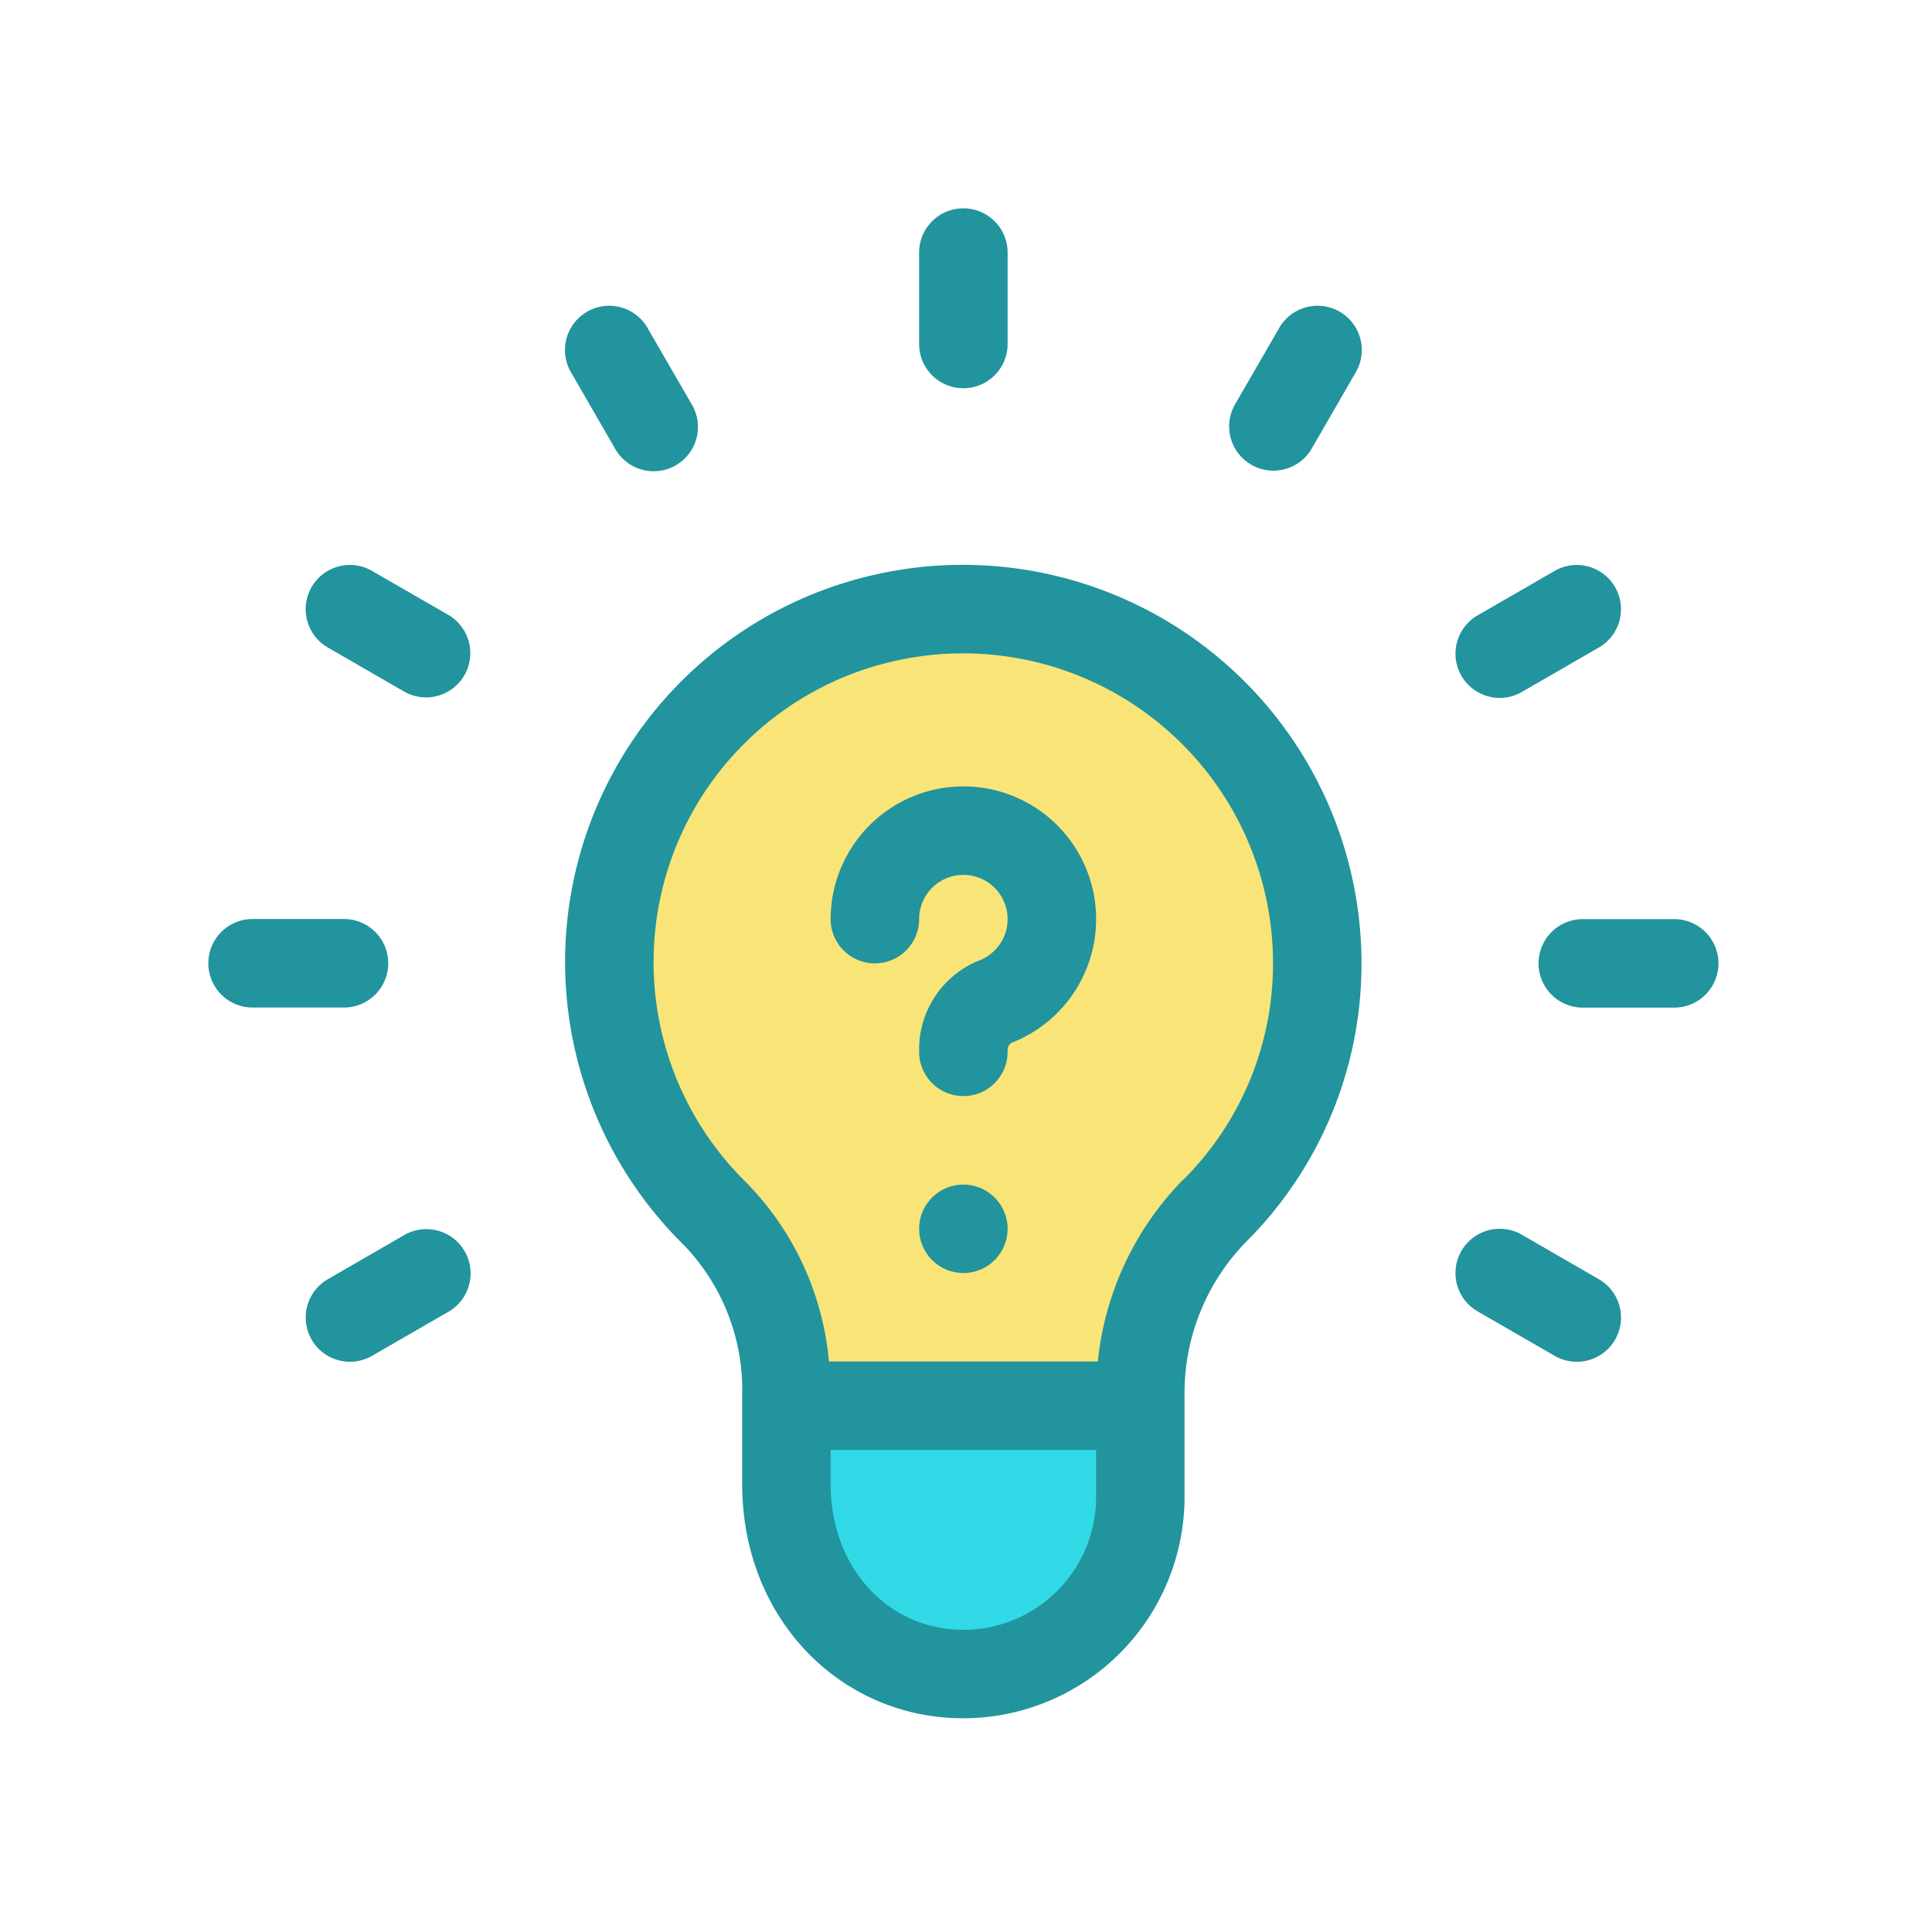 <svg xmlns="http://www.w3.org/2000/svg" width="102" height="102" viewBox="0 0 102 102">
  <g id="Grupo_56786" data-name="Grupo 56786" transform="translate(-218 -658)">
    <g id="Grupo_56783" data-name="Grupo 56783" transform="translate(229 669)">
      <path id="Trazado_104977" data-name="Trazado 104977" d="M518.331,59.566h17.412s1.786,7.038,0,9.081-5.25,4.871-8.727,4.573-6.216-3.491-7-4.573S518.331,59.566,518.331,59.566Z" transform="translate(-487.159 3.942)" fill="#31d9e7"/>
      <path id="Trazado_104978" data-name="Trazado 104978" d="M529.775,40.532s22.1-.208,20.991,21.338a33.032,33.032,0,0,1-6.6,13.054c-4.959,5.631-2.714,7.43-2.714,7.43H524.036s-2.507-4.638-5.94-10.193-3.948-5.98-3.861-14.963S520.584,41.4,529.775,40.532Z" transform="translate(-492.25 -19.674)" fill="#f9e478"/>
      <g id="Grupo_56782" data-name="Grupo 56782">
        <path id="Trazado_104979" data-name="Trazado 104979" d="M528.872,40.2a20.956,20.956,0,0,0-9.785,35.324,11.022,11.022,0,0,1,3.079,7.869v4.759c0,7.081,5.176,12.355,11.676,12.355A11.691,11.691,0,0,0,545.52,88.834V83.4a11.408,11.408,0,0,1,3.233-8.028,20.734,20.734,0,0,0,6.11-14.726A21.05,21.05,0,0,0,528.872,40.2Zm4.97,55.636c-3.993,0-7.007-3.3-7.007-7.683V86.342H540.85v2.492a7.016,7.016,0,0,1-7.009,7.007Zm11.6-23.762a16.024,16.024,0,0,0-4.5,9.595H526.747A15.466,15.466,0,0,0,522.36,72.2a16.287,16.287,0,0,1,7.56-27.442,16.364,16.364,0,0,1,20.271,15.9,16.092,16.092,0,0,1-4.746,11.427Z" transform="translate(-493.982 -20.791)" fill="#21949d"/>
        <path id="Trazado_104980" data-name="Trazado 104980" d="M521.166,33.558v4.826a2.336,2.336,0,1,0,4.672,0V33.558a2.336,2.336,0,0,0-4.672,0Z" transform="translate(-483.641 -31.223)" fill="#21949d"/>
        <path id="Trazado_104981" data-name="Trazado 104981" d="M513.917,50.3a2.337,2.337,0,0,0-2.337-2.335h-4.826a2.336,2.336,0,0,0,0,4.672h4.826A2.337,2.337,0,0,0,513.917,50.3Z" transform="translate(-504.419 -10.445)" fill="#21949d"/>
        <path id="Trazado_104982" data-name="Trazado 104982" d="M542.922,47.97H538.1a2.336,2.336,0,1,0,0,4.672h4.826a2.336,2.336,0,0,0,0-4.672Z" transform="translate(-465.536 -10.445)" fill="#21949d"/>
        <path id="Trazado_104983" data-name="Trazado 104983" d="M511.935,55.58l-4.044,2.337a2.335,2.335,0,1,0,2.335,4.044l4.047-2.335a2.337,2.337,0,0,0-2.337-4.047Z" transform="translate(-501.561 -1.393)" fill="#21949d"/>
        <path id="Trazado_104984" data-name="Trazado 104984" d="M539.018,39.945l-4.047,2.335a2.335,2.335,0,1,0,2.337,4.044l4.044-2.335a2.335,2.335,0,1,0-2.335-4.044Z" transform="translate(-467.962 -20.791)" fill="#21949d"/>
        <path id="Trazado_104985" data-name="Trazado 104985" d="M531.113,34.7l-2.337,4.044a2.337,2.337,0,0,0,4.047,2.337l2.335-4.047a2.335,2.335,0,1,0-4.044-2.335Z" transform="translate(-474.589 -28.366)" fill="#21949d"/>
        <path id="Trazado_104986" data-name="Trazado 104986" d="M515.475,41.077a2.336,2.336,0,0,0,4.047-2.337L517.185,34.7a2.335,2.335,0,1,0-4.044,2.335Z" transform="translate(-493.987 -28.366)" fill="#21949d"/>
        <path id="Trazado_104987" data-name="Trazado 104987" d="M541.353,57.917l-4.044-2.337a2.336,2.336,0,0,0-2.337,4.047l4.047,2.335a2.335,2.335,0,1,0,2.335-4.044Z" transform="translate(-467.962 -1.393)" fill="#21949d"/>
        <path id="Trazado_104988" data-name="Trazado 104988" d="M514.272,42.279l-4.047-2.335a2.335,2.335,0,1,0-2.335,4.044l4.044,2.335a2.336,2.336,0,0,0,2.337-4.044Z" transform="translate(-501.561 -20.791)" fill="#21949d"/>
        <path id="Trazado_104989" data-name="Trazado 104989" d="M526.088,44.843a7.015,7.015,0,0,0-7.007,7.007,2.336,2.336,0,0,0,4.672,0,2.336,2.336,0,1,1,3.2,2.171,5.053,5.053,0,0,0-3.2,4.719v.117a2.336,2.336,0,0,0,4.672,0V58.74a.41.41,0,0,1,.255-.379,7.007,7.007,0,0,0-2.592-13.518Z" transform="translate(-486.228 -14.325)" fill="#21949d"/>
        <circle id="Elipse_4002" data-name="Elipse 4002" cx="2.336" cy="2.336" r="2.336" transform="translate(37.525 51.538)" fill="#21949d"/>
      </g>
    </g>
    <rect id="Rectángulo_5527" data-name="Rectángulo 5527" width="102" height="102" transform="translate(218 658)" fill="none"/>
  </g>
</svg>
